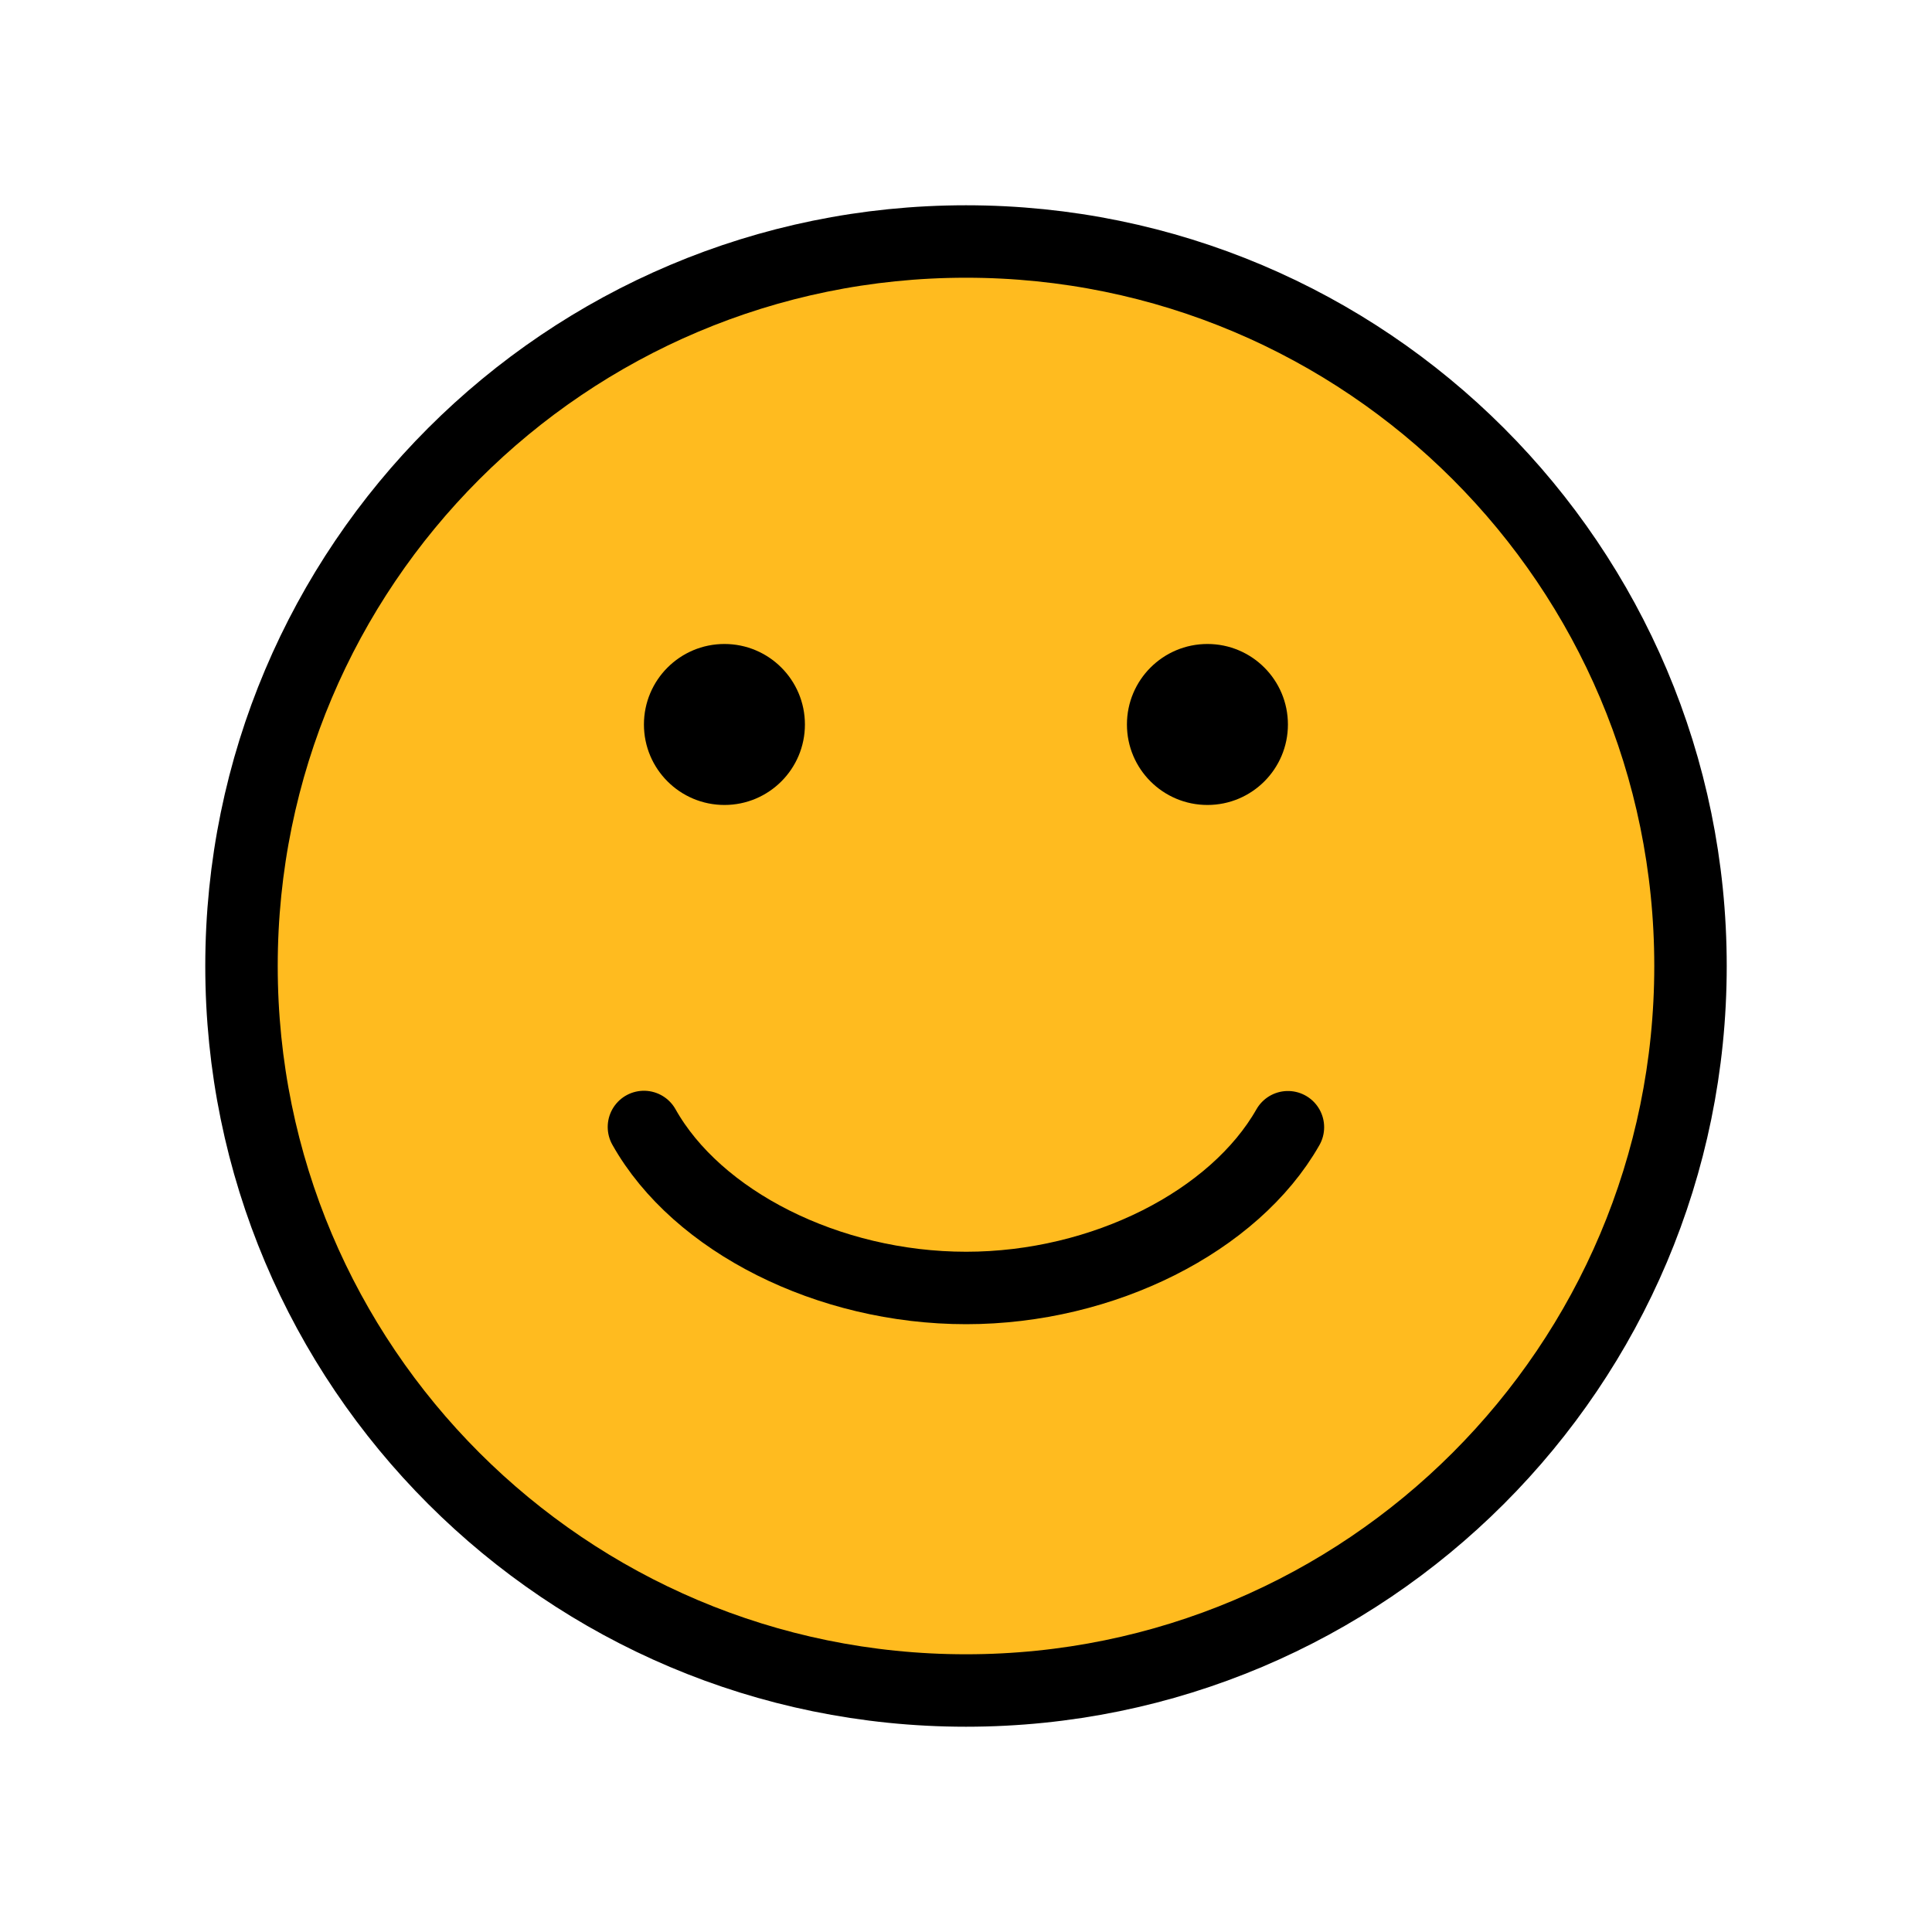 <svg width="40" height="40" viewBox="0 0 40 40" fill="none" xmlns="http://www.w3.org/2000/svg">
<rect width="40" height="40" fill="white"/>
<path fillRule="evenodd" clipRule="evenodd" d="M20 35C28.284 35 35 28.284 35 20C35 11.716 28.284 5 20 5C11.716 5 5 11.716 5 20C5 28.284 11.716 35 20 35Z" fill="#FFBB1F" stroke="black" stroke-width="1.5"/>
<path d="M13.332 23.333C14.429 25.286 17.147 26.666 20.003 26.666C22.846 26.666 25.559 25.282 26.665 23.338" stroke="black" stroke-width="1.5" stroke-linecap="round"/>
<path fillRule="evenodd" clipRule="evenodd" d="M14.999 16.666C15.919 16.666 16.665 15.92 16.665 15C16.665 14.079 15.919 13.333 14.999 13.333C14.078 13.333 13.332 14.079 13.332 15C13.332 15.92 14.078 16.666 14.999 16.666Z" fill="black"/>
<path fillRule="evenodd" clipRule="evenodd" d="M24.999 16.666C25.919 16.666 26.665 15.92 26.665 15C26.665 14.079 25.919 13.333 24.999 13.333C24.078 13.333 23.332 14.079 23.332 15C23.332 15.92 24.078 16.666 24.999 16.666Z" fill="black"/>
</svg>
